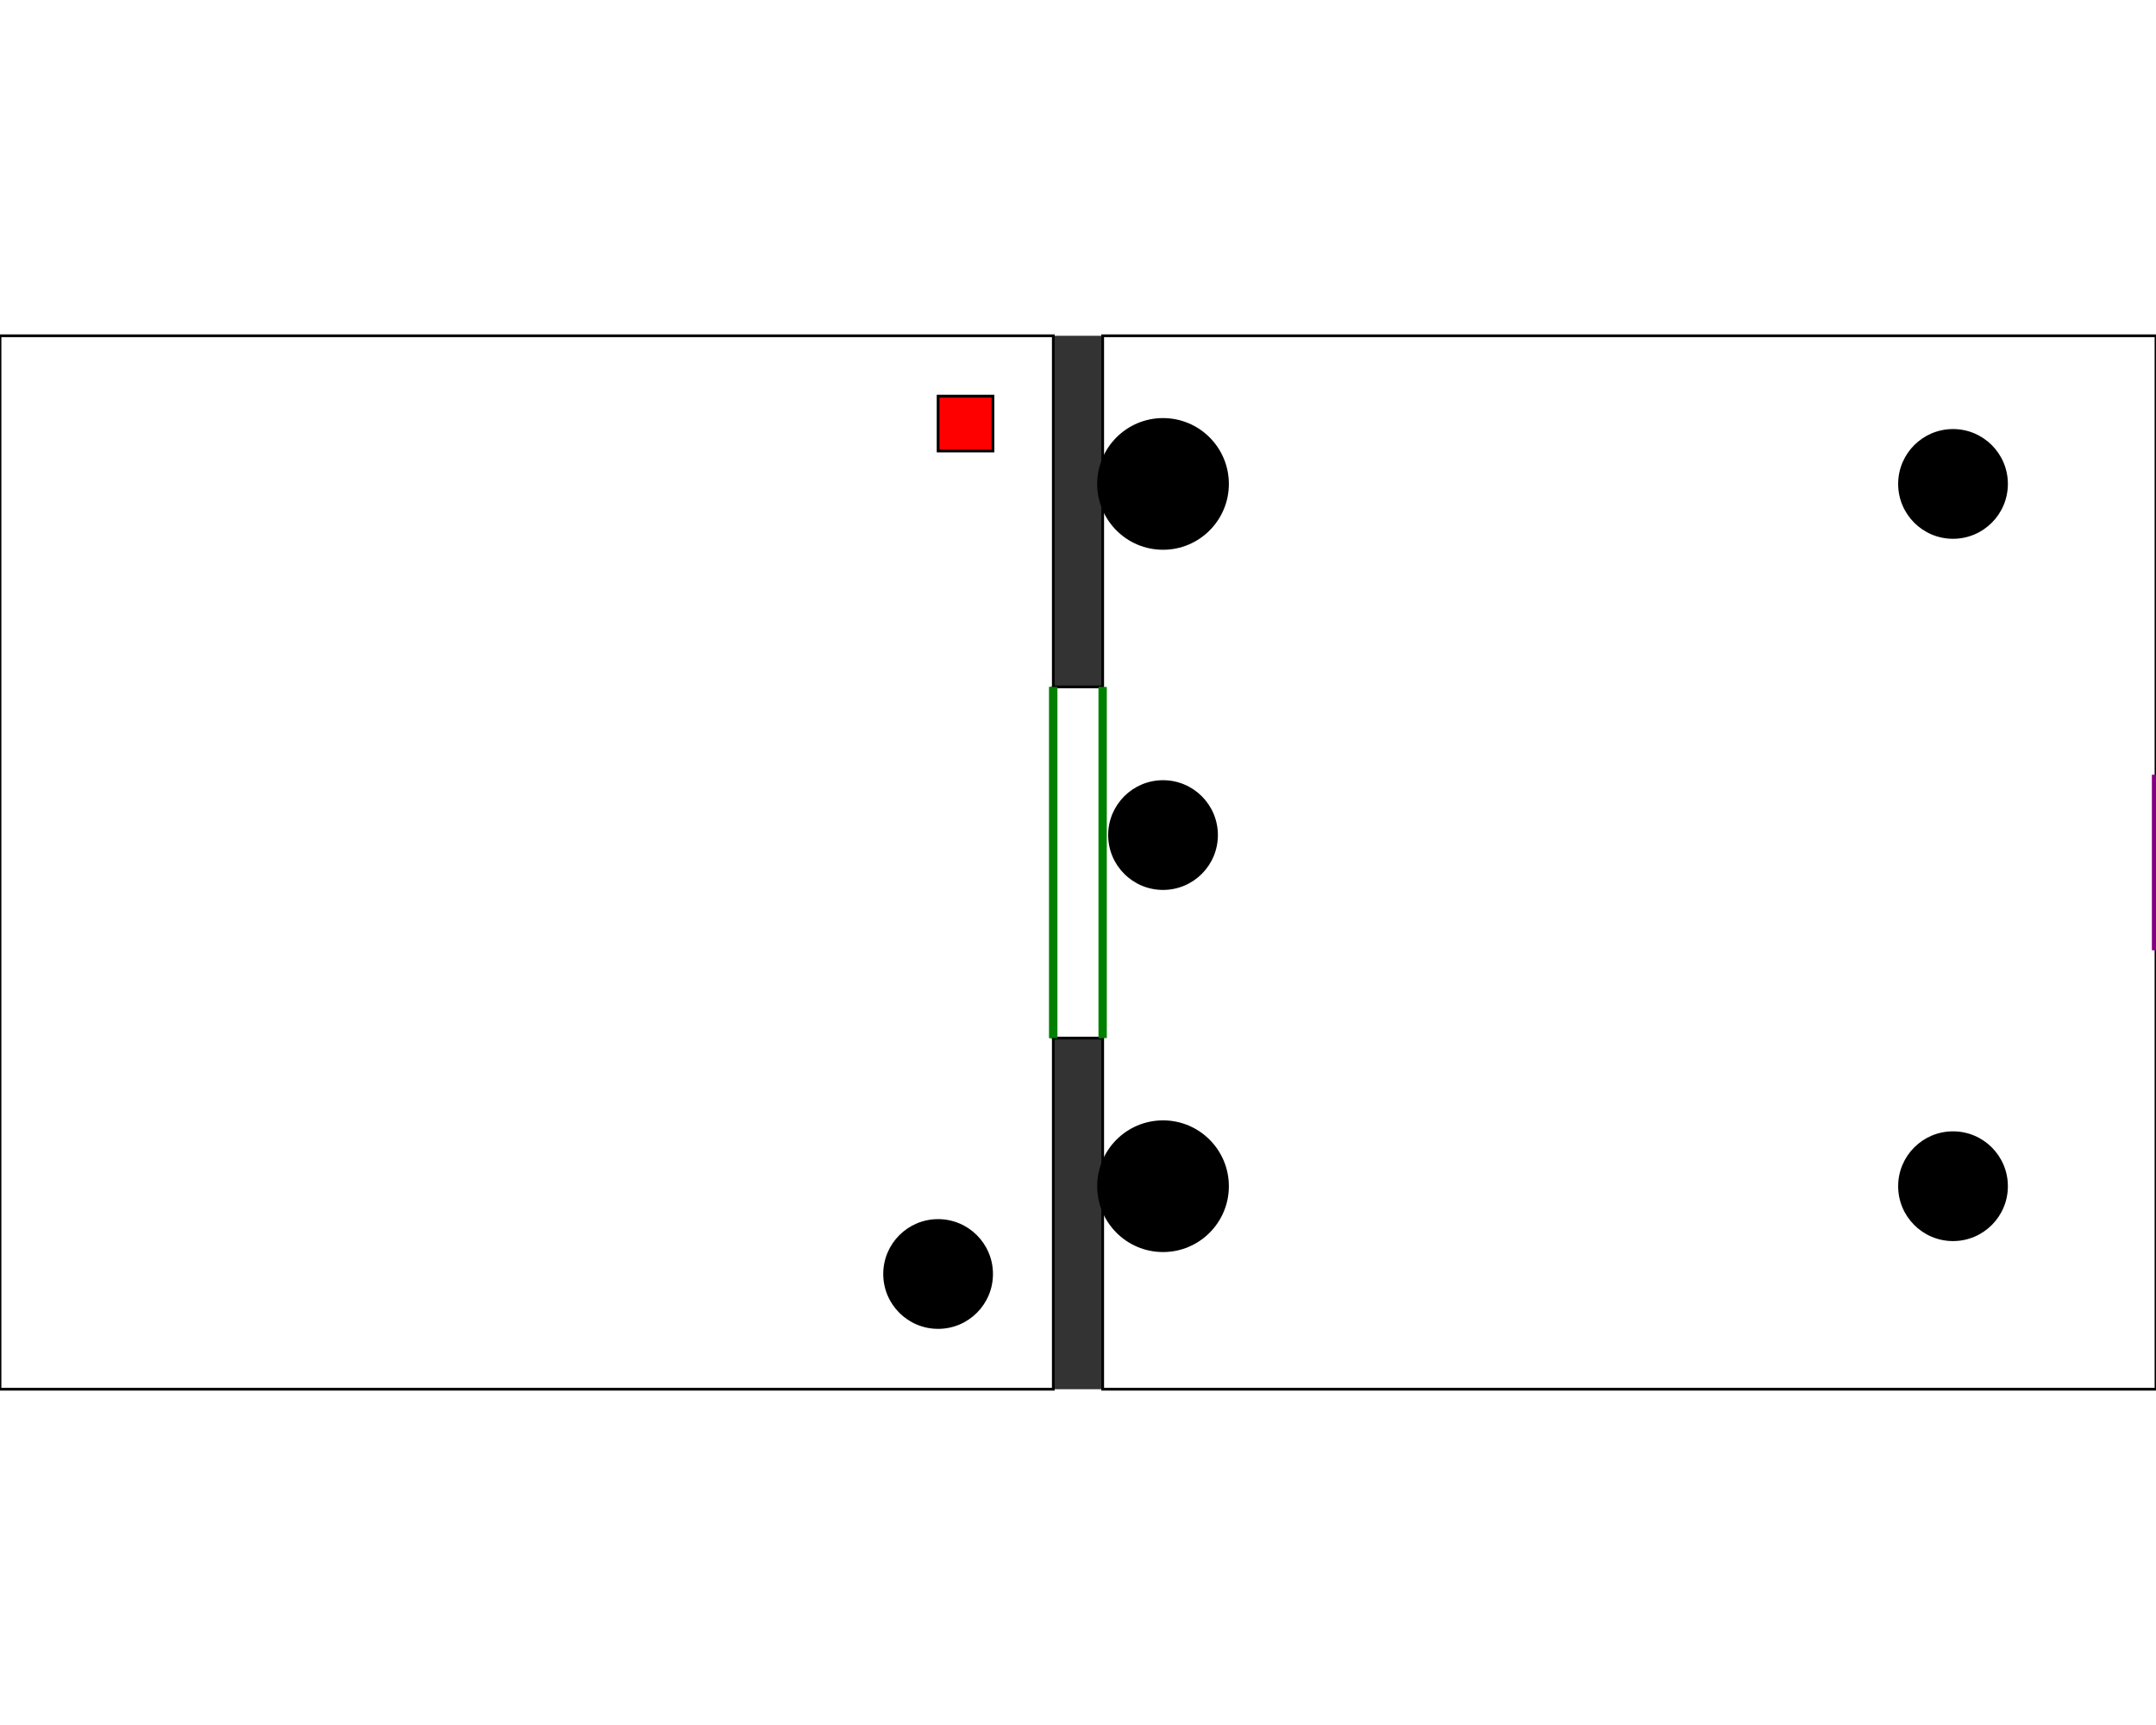 <?xml version="1.0" standalone="no"?>
<svg width="1280" height="1024" viewBox="-384 0 786 384" xmlns="http://www.w3.org/2000/svg">
  <rect x="-384" y="0" width="786" height="384" fill="#333333" stroke="none"/>
  <title>ORIGWAD.PWD - E1M1</title>
  <g fill-rule="evenodd">
    <g fill="white" stroke="black" fill-opacity="1.0" stroke-width="1">
      <title>Sector 0</title>
      <desc>Sector Type: 0</desc>
    <path d="M 0 256 L 0 384 -384 384 -384 0 0 0 0 128 0 256 "/>
    <!-- Type 1 -->
    <path d="M 0 128 L 0 256" stroke="green" stroke-width="3" />    </g>
    <g fill="white" stroke="black" fill-opacity="1.0" stroke-width="1">
      <title>Sector 1</title>
      <desc>Sector Type: 0</desc>
    <path d="M 18 256 L 18 128 0 128 0 256 18 256 "/>
    <!-- Type 1 -->
    <path d="M 0 128 L 0 256" stroke="green" stroke-width="3" />    <!-- Type 1 -->
    <path d="M 18 256 L 18 128" stroke="green" stroke-width="3" />    </g>
    <g fill="white" stroke="black" fill-opacity="1.0" stroke-width="1">
      <title>Sector 2</title>
      <desc>Sector Type: 0</desc>
    <path d="M 402 160 L 402 224 402 384 18 384 18 256 18 128 18 0 402 0 402 160 "/>
    <!-- Type 1 -->
    <path d="M 18 256 L 18 128" stroke="green" stroke-width="3" />    <!-- Type 11 -->
    <path d="M 402 160 L 402 224" stroke="purple" stroke-width="3" />    </g>
    <rect x="-42" y="22" width="20" height="20" stroke="black" fill="red"><title>Shotgun [12345]</title></rect>
    <circle cx="-42" cy="342" r="20" fill="black"><title>Shotgun guy [12345]</title></circle>
    <circle cx="328" cy="54" r="20" fill="black"><title>Imp [12345]</title></circle>
    <circle cx="328" cy="310" r="20" fill="black"><title>Imp [12345]</title></circle>
    <circle cx="40" cy="310" r="24" fill="black"><title>Baron of Hell [12345D]</title></circle>
    <circle cx="40" cy="54" r="24" fill="black"><title>Baron of Hell [12345D]</title></circle>
    <circle cx="40" cy="182" r="20" fill="black"><title>Imp [12345D]</title></circle>
  </g>
</svg>
